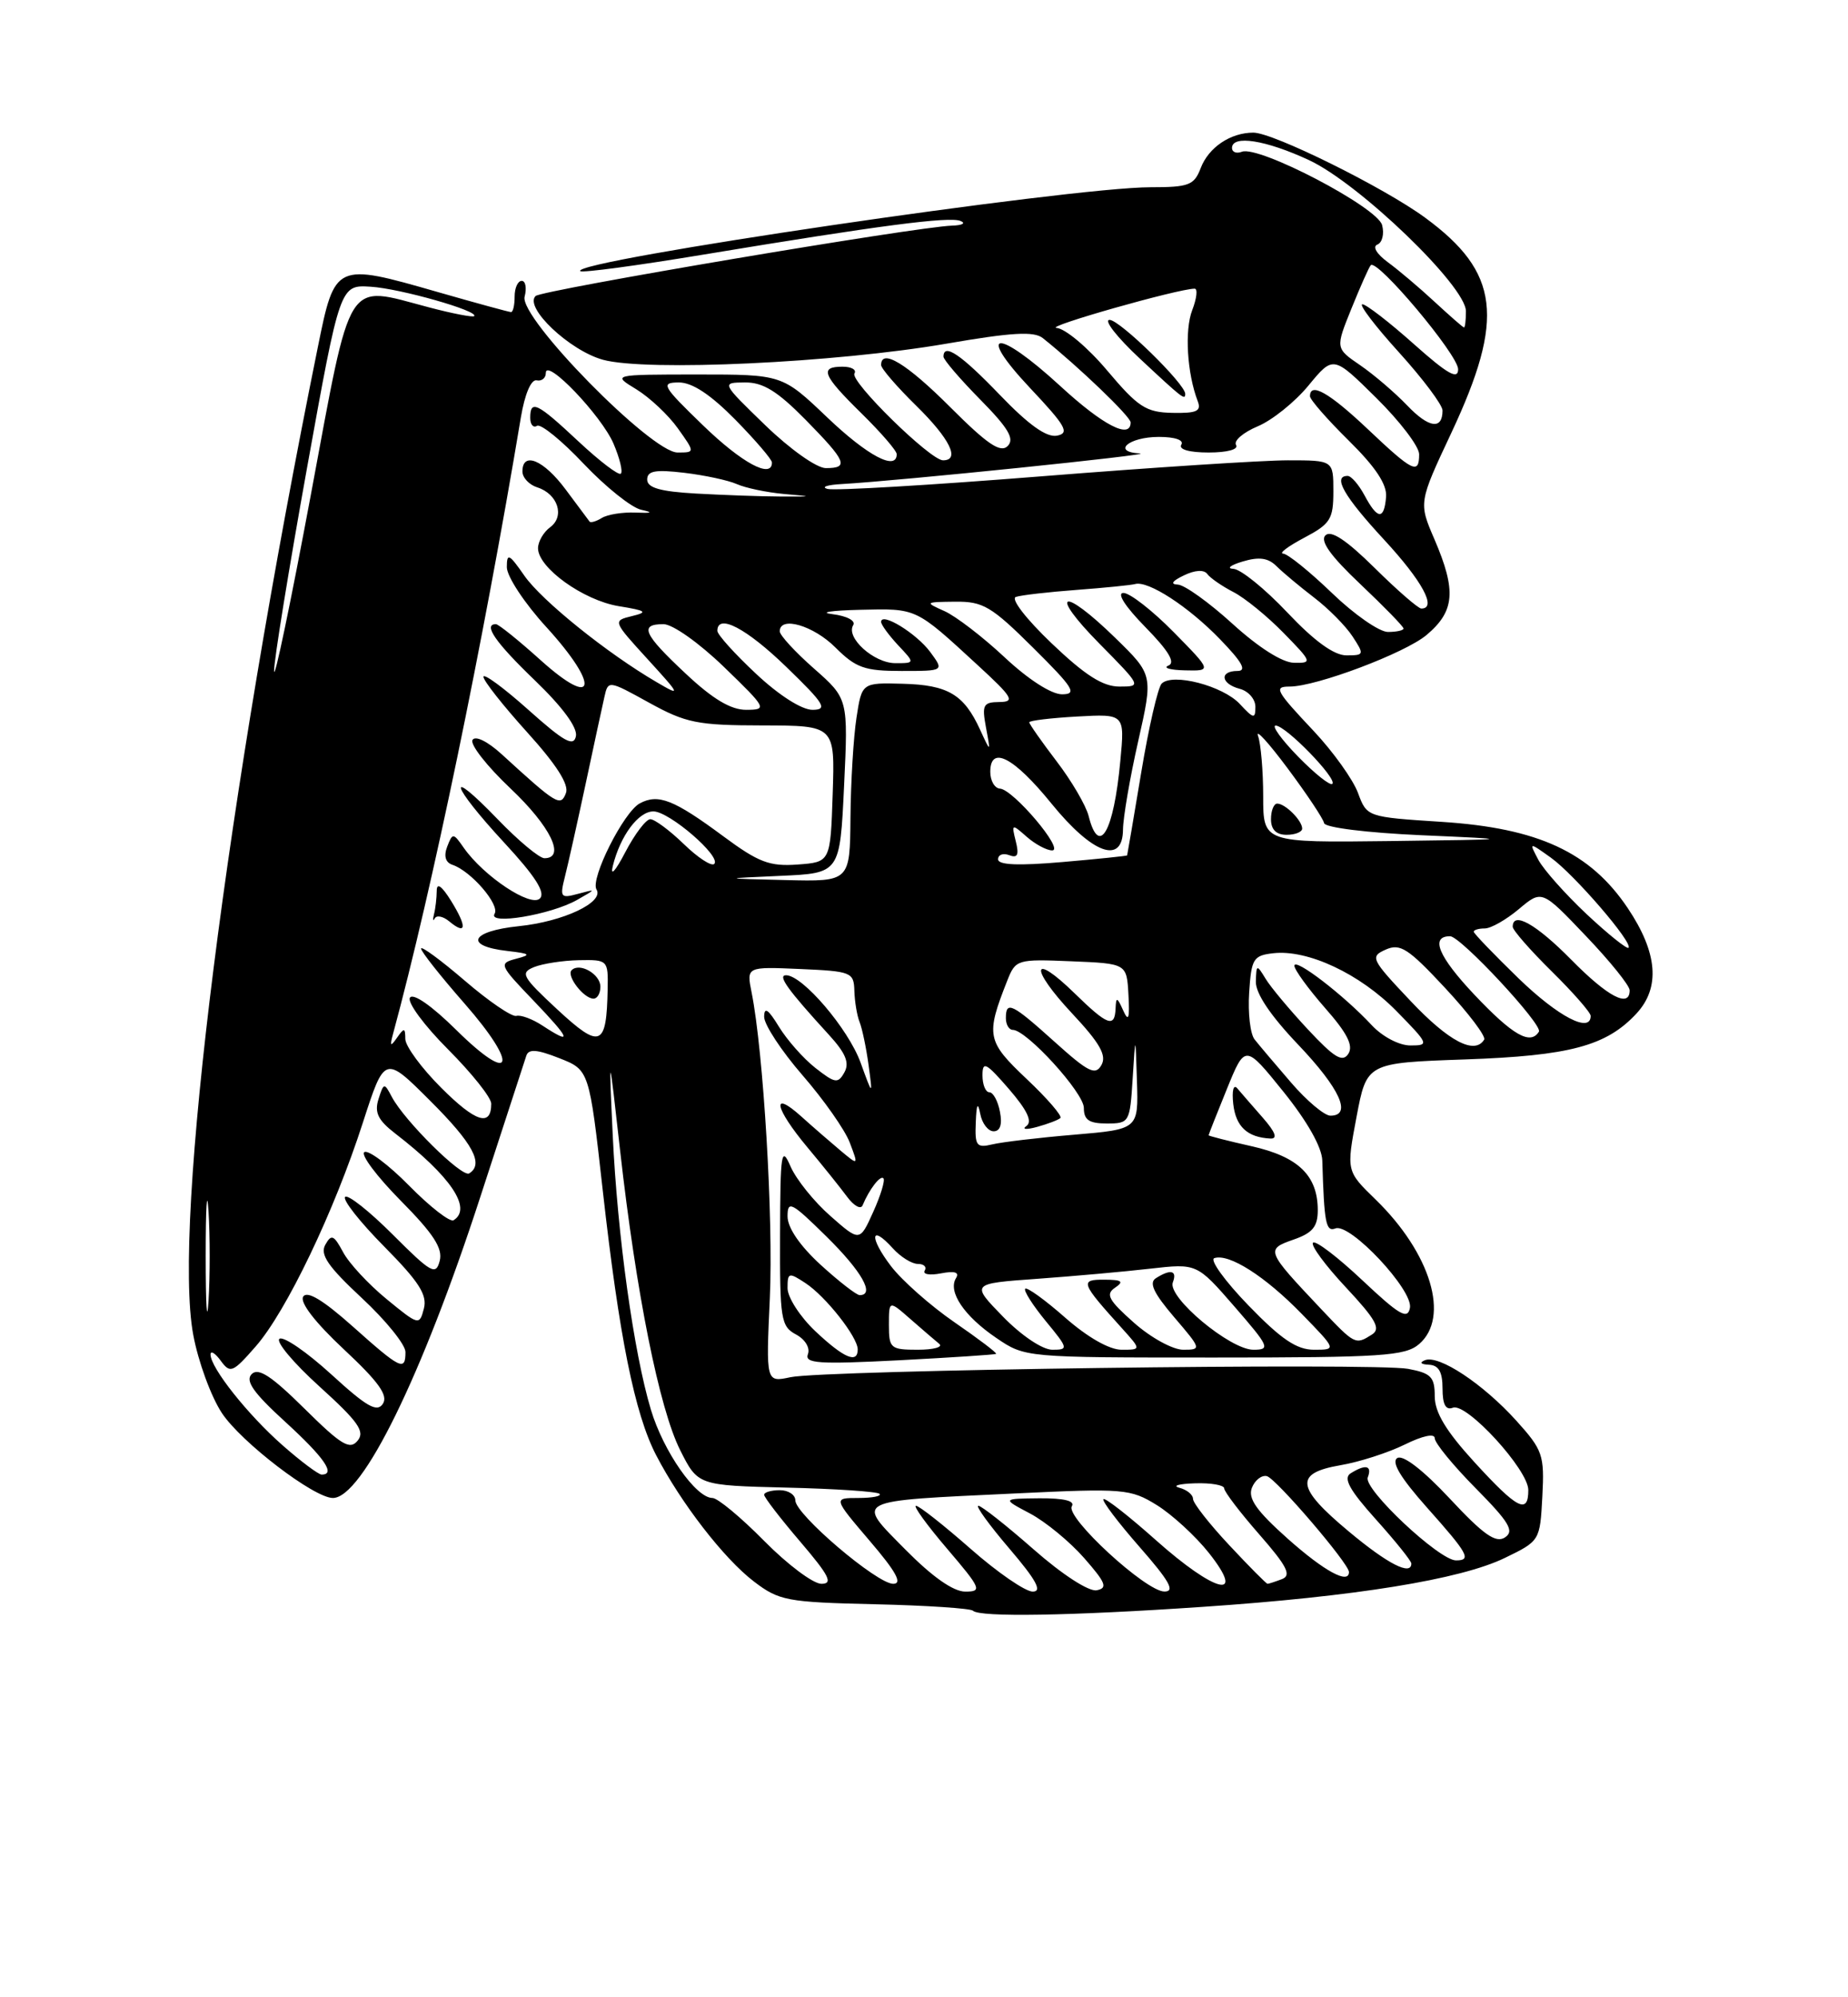 <?xml version="1.0" encoding="UTF-8" standalone="no"?>
<!DOCTYPE svg PUBLIC "-//W3C//DTD SVG 1.1//EN" "http://www.w3.org/Graphics/SVG/1.1/DTD/svg11.dtd" >
<svg xmlns="http://www.w3.org/2000/svg" xmlns:xlink="http://www.w3.org/1999/xlink" version="1.1" viewBox="0 0 237 256">
 <g >
 <path fill="currentColor"
d=" M 154.17 205.96 C 173.74 204.64 187.30 202.45 193.00 199.68 C 197.48 197.51 197.50 197.47 197.80 191.81 C 198.08 186.48 197.86 185.86 194.45 182.08 C 190.19 177.37 184.53 173.62 182.75 174.34 C 182.00 174.64 182.21 174.87 183.25 174.92 C 184.51 174.98 185.00 175.84 185.00 177.97 C 185.00 180.03 185.41 180.78 186.33 180.43 C 188.09 179.75 196.00 188.38 196.00 190.98 C 196.00 194.15 194.59 193.42 189.10 187.42 C 185.44 183.42 184.00 181.03 184.00 178.96 C 184.00 176.49 183.53 176.00 180.59 175.45 C 176.31 174.65 105.62 175.60 101.37 176.52 C 98.23 177.19 98.23 177.19 98.73 166.35 C 99.19 156.25 97.91 134.78 96.39 127.20 C 95.73 123.90 95.73 123.90 102.62 124.20 C 109.19 124.49 109.50 124.61 109.57 127.00 C 109.61 128.38 109.91 130.18 110.24 131.00 C 110.57 131.82 111.09 134.30 111.39 136.50 C 111.93 140.50 111.93 140.50 110.36 136.18 C 108.78 131.85 102.93 125.00 100.81 125.00 C 99.68 125.00 101.01 126.85 106.32 132.65 C 108.46 134.99 108.97 136.23 108.29 137.45 C 107.47 138.92 107.10 138.86 104.57 136.88 C 103.03 135.67 100.93 133.29 99.89 131.59 C 98.52 129.35 98.01 129.00 98.00 130.33 C 98.00 131.33 100.22 134.71 102.93 137.83 C 105.64 140.95 108.37 144.83 108.98 146.45 C 110.10 149.40 110.10 149.40 107.80 147.48 C 106.54 146.42 104.26 144.45 102.75 143.09 C 98.85 139.59 99.34 142.02 103.56 147.07 C 105.52 149.41 107.81 152.27 108.66 153.42 C 109.51 154.56 110.39 155.05 110.62 154.50 C 111.48 152.43 112.91 150.58 113.30 151.03 C 113.53 151.29 112.94 153.23 111.99 155.33 C 110.26 159.17 110.26 159.17 106.49 155.85 C 104.41 154.03 102.12 151.18 101.39 149.52 C 100.21 146.80 100.07 147.65 100.04 158.21 C 100.00 169.07 100.15 170.01 102.08 171.04 C 103.26 171.67 103.92 172.76 103.61 173.57 C 103.16 174.76 104.99 174.88 115.29 174.35 C 122.00 174.00 127.61 173.63 127.75 173.53 C 127.89 173.42 125.49 171.60 122.41 169.48 C 119.34 167.37 115.68 164.13 114.27 162.29 C 111.45 158.59 111.62 156.82 114.49 159.99 C 115.49 161.10 116.94 162.00 117.71 162.00 C 118.49 162.00 118.88 162.38 118.59 162.86 C 118.30 163.33 119.24 163.49 120.68 163.21 C 122.46 162.87 123.07 163.07 122.60 163.83 C 121.54 165.56 123.65 168.69 127.76 171.48 C 131.46 174.00 131.46 174.00 155.72 174.00 C 177.23 174.00 180.21 173.80 181.99 172.28 C 185.98 168.86 183.50 160.63 176.41 153.74 C 172.66 150.10 172.66 150.10 173.97 143.16 C 175.28 136.23 175.28 136.23 187.89 135.79 C 201.31 135.32 206.00 134.07 209.86 129.92 C 212.96 126.59 212.59 122.11 208.75 116.39 C 203.94 109.23 197.28 106.14 184.90 105.34 C 175.30 104.72 175.30 104.72 174.15 101.61 C 173.51 99.90 170.97 96.35 168.50 93.72 C 163.59 88.51 163.32 88.00 165.39 88.00 C 168.81 88.00 180.19 83.71 182.95 81.39 C 186.58 78.34 186.79 75.71 183.97 69.14 C 181.93 64.42 181.93 64.42 186.14 55.46 C 193.02 40.78 192.31 34.91 182.78 27.91 C 177.53 24.05 163.29 17.00 160.74 17.00 C 157.80 17.00 154.99 18.90 153.98 21.56 C 153.15 23.74 152.46 24.00 147.56 24.00 C 137.22 24.00 73.10 33.43 74.42 34.75 C 74.66 34.99 81.74 34.04 90.17 32.64 C 112.82 28.89 121.71 27.73 123.18 28.32 C 123.91 28.61 123.42 28.88 122.10 28.92 C 117.48 29.07 69.49 37.18 68.69 37.94 C 67.18 39.39 73.04 44.93 77.32 46.11 C 82.91 47.64 107.15 46.50 121.38 44.05 C 129.76 42.60 132.60 42.44 133.73 43.33 C 138.32 46.99 145.00 53.40 145.00 54.14 C 145.00 56.35 141.46 54.52 136.00 49.50 C 127.88 42.04 125.02 42.20 132.10 49.73 C 136.69 54.60 137.21 55.51 135.56 55.84 C 134.22 56.10 131.93 54.47 128.22 50.61 C 123.25 45.44 121.00 43.91 121.00 45.72 C 121.00 46.11 123.12 48.58 125.71 51.21 C 129.34 54.89 130.14 56.26 129.23 57.17 C 128.31 58.09 126.63 56.95 121.86 52.18 C 116.29 46.61 113.00 44.61 113.00 46.79 C 113.00 47.23 115.02 49.57 117.50 52.00 C 121.82 56.24 123.18 59.00 120.94 59.00 C 119.31 59.00 108.97 48.86 109.58 47.87 C 109.88 47.39 109.19 47.00 108.06 47.00 C 105.05 47.00 105.48 48.08 110.50 53.00 C 112.97 55.43 115.00 57.77 115.00 58.21 C 115.00 60.41 111.25 58.42 106.09 53.50 C 100.32 48.00 100.32 48.00 89.41 48.00 C 78.50 48.01 78.50 48.01 81.61 49.90 C 83.32 50.95 85.72 53.20 86.93 54.90 C 89.14 58.00 89.14 58.00 86.89 58.00 C 83.53 58.00 66.57 40.73 67.28 38.03 C 67.57 36.91 67.40 36.00 66.91 36.00 C 66.41 36.00 66.00 36.90 66.00 38.00 C 66.00 39.10 65.80 40.00 65.54 40.00 C 65.29 40.00 61.05 38.84 56.10 37.42 C 43.00 33.66 42.95 33.69 40.76 44.50 C 29.06 102.15 22.14 156.92 24.78 171.07 C 25.41 174.50 27.07 179.02 28.46 181.12 C 30.93 184.85 40.28 192.00 42.69 192.00 C 46.46 192.00 54.13 176.37 61.57 153.50 C 64.61 144.15 67.28 135.96 67.50 135.31 C 67.79 134.42 68.87 134.50 71.73 135.63 C 75.57 137.14 75.57 137.14 77.30 152.57 C 79.40 171.30 81.39 181.19 84.14 186.50 C 87.33 192.65 92.85 199.78 96.68 202.70 C 99.91 205.17 100.92 205.36 112.18 205.62 C 118.81 205.77 124.48 206.15 124.78 206.45 C 125.63 207.30 137.28 207.11 154.17 205.96 Z  M 116.13 198.63 C 109.70 192.12 109.13 192.42 130.16 191.42 C 144.15 190.75 144.97 190.82 148.37 192.92 C 150.32 194.13 153.33 196.89 155.05 199.06 C 159.90 205.19 155.85 204.19 148.20 197.37 C 144.74 194.29 141.73 191.94 141.51 192.15 C 141.30 192.37 143.38 195.12 146.14 198.27 C 149.99 202.66 150.74 204.00 149.33 203.99 C 146.95 203.99 136.60 194.46 137.46 193.06 C 137.89 192.37 136.46 192.02 133.31 192.04 C 128.50 192.09 128.50 192.09 132.10 193.99 C 134.08 195.04 137.20 197.60 139.04 199.70 C 141.83 202.88 142.09 203.55 140.64 203.83 C 139.64 204.02 136.23 201.82 132.55 198.58 C 129.05 195.51 125.87 193.00 125.47 193.00 C 125.08 193.00 126.87 195.47 129.46 198.50 C 132.91 202.54 133.70 204.00 132.44 204.00 C 131.49 204.00 127.90 201.53 124.46 198.50 C 121.01 195.47 117.87 193.00 117.47 193.00 C 117.08 193.00 118.87 195.47 121.46 198.50 C 125.83 203.62 125.99 204.00 123.79 204.00 C 122.26 204.00 119.57 202.11 116.13 198.63 Z  M 98.00 197.50 C 95.01 194.47 92.03 192.00 91.37 192.00 C 89.25 192.00 85.09 186.05 83.48 180.70 C 81.27 173.36 79.19 158.40 78.58 145.50 C 78.07 134.50 78.07 134.50 79.53 147.50 C 81.59 165.77 84.55 180.53 87.22 185.85 C 89.50 190.39 89.50 190.39 100.89 190.67 C 107.15 190.82 112.51 191.18 112.80 191.47 C 113.09 191.76 111.87 192.00 110.09 192.00 C 106.85 192.00 106.85 192.00 111.54 197.50 C 114.94 201.47 115.77 203.00 114.55 203.00 C 112.46 203.00 102.00 194.10 102.00 192.31 C 102.00 191.59 101.10 191.00 100.00 191.00 C 98.90 191.00 98.00 191.27 98.00 191.59 C 98.00 191.92 100.08 194.62 102.62 197.59 C 106.35 201.96 106.88 203.00 105.34 203.00 C 104.29 203.00 100.99 200.53 98.00 197.50 Z  M 157.64 198.04 C 155.09 195.32 153.00 192.65 153.00 192.12 C 153.00 191.58 152.21 190.94 151.25 190.69 C 150.29 190.44 151.19 190.18 153.25 190.12 C 155.31 190.05 157.00 190.35 157.00 190.77 C 157.00 191.19 159.02 193.84 161.49 196.66 C 165.07 200.75 165.66 201.92 164.41 202.40 C 163.54 202.73 162.71 203.00 162.56 203.00 C 162.40 203.00 160.19 200.77 157.64 198.04 Z  M 165.17 197.24 C 161.14 193.65 160.02 192.06 160.55 190.70 C 160.94 189.71 161.80 189.04 162.47 189.20 C 163.64 189.49 173.00 200.41 173.00 201.49 C 173.00 203.11 169.84 201.39 165.17 197.24 Z  M 173.00 196.31 C 166.20 190.65 165.97 188.82 171.91 187.80 C 174.34 187.39 178.05 186.19 180.16 185.15 C 182.45 184.02 184.00 183.69 184.00 184.34 C 184.00 184.95 186.36 187.83 189.25 190.75 C 193.58 195.13 194.24 196.25 193.00 197.06 C 191.83 197.82 190.26 196.72 185.94 192.09 C 182.51 188.42 179.93 186.43 179.20 186.88 C 178.39 187.38 179.62 189.42 183.00 193.22 C 188.29 199.15 188.76 200.00 186.73 200.00 C 184.58 200.00 174.84 190.86 175.41 189.37 C 176.00 187.83 175.14 187.63 173.20 188.85 C 172.24 189.47 173.07 190.98 176.45 194.74 C 178.95 197.52 181.00 200.07 181.00 200.40 C 181.00 202.01 177.98 200.47 173.00 196.31 Z  M 36.24 185.25 C 31.77 181.32 27.00 175.31 27.00 173.61 C 27.00 173.07 27.59 173.42 28.31 174.41 C 29.53 176.07 29.84 175.95 32.78 172.59 C 36.71 168.12 42.87 155.27 46.54 143.88 C 49.33 135.26 49.33 135.26 55.16 141.08 C 60.67 146.57 62.09 149.21 60.17 150.40 C 59.25 150.96 51.87 143.66 50.25 140.59 C 49.28 138.75 49.21 138.76 48.54 140.88 C 48.00 142.59 48.48 143.58 50.67 145.27 C 57.82 150.78 60.59 154.90 58.17 156.40 C 57.71 156.68 55.16 154.70 52.50 152.00 C 49.84 149.30 47.24 147.35 46.73 147.67 C 46.22 147.98 48.31 150.77 51.37 153.87 C 55.61 158.15 56.81 160.01 56.39 161.61 C 55.90 163.51 55.31 163.18 50.37 158.24 C 47.36 155.23 44.61 153.06 44.26 153.41 C 43.90 153.76 46.16 156.63 49.28 159.78 C 53.74 164.29 54.82 165.97 54.36 167.73 C 53.79 169.91 53.70 169.89 49.58 166.51 C 47.26 164.61 44.75 161.91 44.00 160.49 C 42.81 158.28 42.50 158.15 41.72 159.54 C 41.01 160.80 42.06 162.33 46.40 166.37 C 49.48 169.23 52.00 172.35 52.00 173.29 C 52.00 175.80 51.38 175.50 45.22 170.00 C 41.42 166.62 39.38 165.39 38.88 166.20 C 38.43 166.93 40.42 169.51 44.09 172.94 C 48.56 177.11 49.81 178.86 49.10 179.93 C 48.35 181.07 47.03 180.31 42.50 176.17 C 39.38 173.32 36.39 171.26 35.85 171.59 C 35.31 171.92 37.62 174.68 40.97 177.71 C 45.96 182.23 46.84 183.48 45.86 184.66 C 44.86 185.88 43.76 185.21 39.04 180.54 C 34.82 176.37 33.14 175.26 32.28 176.12 C 31.42 176.98 32.49 178.51 36.57 182.23 C 41.60 186.83 43.10 189.00 41.25 189.00 C 40.84 189.00 38.58 187.31 36.24 185.25 Z  M 104.57 170.63 C 102.61 168.78 101.00 166.29 101.00 165.11 C 101.00 163.09 101.15 163.05 103.30 164.46 C 105.89 166.16 110.00 171.37 110.00 172.96 C 110.00 174.83 108.21 174.06 104.57 170.63 Z  M 114.00 169.83 C 114.00 166.65 114.00 166.65 116.75 169.06 C 118.26 170.39 119.93 171.81 120.45 172.24 C 120.97 172.66 119.73 173.00 117.70 173.00 C 114.21 173.00 114.00 172.82 114.00 169.83 Z  M 128.63 168.76 C 124.50 164.52 124.50 164.52 133.00 163.91 C 137.68 163.57 144.20 162.99 147.50 162.61 C 153.50 161.93 153.50 161.93 158.31 167.46 C 162.79 172.62 162.96 173.00 160.74 173.00 C 157.76 173.00 149.69 166.26 150.41 164.37 C 151.00 162.84 150.14 162.62 148.24 163.83 C 147.32 164.41 147.95 165.74 150.57 168.81 C 154.08 172.91 154.11 173.00 151.74 173.00 C 150.41 173.00 147.58 171.45 145.42 169.53 C 142.16 166.64 141.75 165.89 143.00 165.05 C 144.18 164.25 143.89 164.03 141.63 164.02 C 138.45 164.00 138.60 164.40 143.89 170.25 C 146.37 173.00 146.37 173.00 143.83 173.00 C 142.27 173.00 139.47 171.40 136.60 168.88 C 134.02 166.61 131.72 164.95 131.48 165.18 C 131.25 165.42 132.43 167.27 134.10 169.31 C 137.02 172.85 137.05 173.00 134.96 173.00 C 133.70 173.00 131.01 171.20 128.63 168.76 Z  M 160.11 167.32 C 157.08 164.19 155.11 161.46 155.73 161.26 C 157.62 160.63 162.25 163.58 166.96 168.42 C 171.42 173.00 171.42 173.00 168.51 173.00 C 166.30 173.00 164.31 171.66 160.11 167.32 Z  M 26.38 161.00 C 26.38 154.68 26.54 152.09 26.74 155.25 C 26.94 158.41 26.94 163.59 26.74 166.75 C 26.54 169.91 26.38 167.32 26.38 161.00 Z  M 169.40 167.75 C 162.36 160.30 162.30 160.14 165.87 158.89 C 168.33 158.04 169.00 157.23 169.00 155.12 C 169.00 150.67 166.50 148.25 160.49 146.91 C 157.47 146.23 155.00 145.60 155.00 145.51 C 155.00 145.42 156.05 142.75 157.34 139.59 C 159.68 133.84 159.68 133.84 164.59 139.92 C 167.65 143.72 169.53 147.04 169.58 148.75 C 169.82 156.82 170.04 157.92 171.27 157.45 C 173.16 156.73 181.27 165.38 180.82 167.64 C 180.52 169.18 179.46 168.56 174.71 164.09 C 171.56 161.12 168.71 158.95 168.39 159.28 C 168.06 159.60 169.96 162.18 172.60 165.00 C 176.46 169.13 177.12 170.31 175.95 171.05 C 173.82 172.40 173.77 172.37 169.40 167.75 Z  M 161.94 143.25 C 160.61 141.74 159.15 140.05 158.68 139.50 C 158.19 138.92 157.97 139.77 158.16 141.50 C 158.49 144.41 159.97 145.78 162.92 145.93 C 163.89 145.98 163.58 145.12 161.94 143.25 Z  M 105.25 162.12 C 102.58 159.67 101.00 157.37 101.00 155.90 C 101.00 153.81 101.51 154.08 106.00 158.50 C 110.52 162.95 112.25 166.00 110.25 166.00 C 109.84 166.00 107.59 164.25 105.25 162.12 Z  M 125.14 143.86 C 125.23 141.51 125.40 141.18 125.71 142.75 C 125.94 143.99 126.72 145.00 127.43 145.00 C 128.27 145.00 128.56 144.12 128.24 142.50 C 127.98 141.12 127.37 140.00 126.88 140.00 C 126.40 140.00 126.00 139.03 126.00 137.83 C 126.00 135.96 126.45 136.19 129.39 139.58 C 131.73 142.29 132.43 143.75 131.64 144.32 C 131.01 144.76 131.62 144.82 133.00 144.44 C 134.38 144.06 135.72 143.55 135.99 143.30 C 136.26 143.05 134.32 140.80 131.67 138.30 C 126.55 133.46 126.40 132.72 129.17 125.71 C 130.25 122.98 130.42 122.92 137.39 123.21 C 144.50 123.50 144.50 123.50 144.72 127.50 C 144.89 130.57 144.73 131.04 144.04 129.50 C 143.27 127.78 143.13 127.75 143.07 129.25 C 142.97 131.79 142.04 131.44 137.81 127.31 C 132.27 121.91 132.00 124.02 137.48 129.88 C 141.05 133.69 141.95 135.27 141.26 136.50 C 140.49 137.88 139.60 137.45 135.28 133.56 C 129.77 128.60 129.00 128.23 129.00 130.50 C 129.00 131.32 129.40 132.00 129.88 132.00 C 131.65 132.00 139.00 140.06 139.00 142.00 C 139.00 143.55 139.67 144.00 141.95 144.00 C 144.83 144.00 144.91 143.87 145.26 138.25 C 145.62 132.50 145.62 132.50 145.81 138.62 C 146.00 144.74 146.00 144.74 137.75 145.44 C 133.21 145.82 128.49 146.38 127.25 146.68 C 125.24 147.16 125.01 146.86 125.14 143.86 Z  M 56.59 139.43 C 54.06 136.91 51.99 134.09 51.98 133.17 C 51.97 131.72 51.83 131.70 50.92 133.00 C 50.07 134.22 49.97 134.12 50.41 132.50 C 55.41 114.07 61.93 82.65 66.80 53.50 C 67.30 50.52 68.11 48.60 68.82 48.75 C 69.47 48.89 70.00 48.46 70.00 47.80 C 70.00 45.81 77.13 53.26 78.68 56.86 C 79.47 58.71 79.90 60.44 79.62 60.71 C 79.35 60.98 76.92 59.13 74.21 56.60 C 68.88 51.61 68.00 51.18 68.00 53.56 C 68.00 54.42 68.39 54.88 68.87 54.58 C 69.35 54.28 72.05 56.47 74.86 59.45 C 77.68 62.42 81.00 65.08 82.24 65.34 C 83.84 65.69 83.62 65.79 81.50 65.70 C 79.85 65.63 77.91 65.94 77.18 66.39 C 76.46 66.83 75.75 67.04 75.61 66.85 C 75.46 66.66 74.09 64.81 72.55 62.75 C 69.73 58.95 67.00 57.81 67.00 60.43 C 67.00 61.22 67.86 62.14 68.91 62.47 C 71.54 63.31 72.47 66.18 70.55 67.58 C 69.70 68.21 69.00 69.42 69.00 70.27 C 69.00 72.77 74.81 76.94 79.33 77.69 C 82.91 78.27 83.15 78.46 81.03 78.97 C 78.58 79.57 78.59 79.60 83.03 84.46 C 87.31 89.15 87.36 89.28 84.24 87.45 C 77.91 83.77 69.47 76.98 67.25 73.79 C 65.29 70.97 65.00 70.83 65.00 72.70 C 65.00 73.88 67.28 77.34 70.08 80.39 C 76.96 87.93 76.44 91.00 69.35 84.63 C 66.52 82.08 63.93 80.00 63.60 80.00 C 61.91 80.00 63.55 82.36 68.61 87.22 C 72.14 90.62 74.09 93.26 73.86 94.36 C 73.57 95.76 72.35 95.08 67.75 90.97 C 64.59 88.15 62.00 86.25 62.00 86.75 C 62.00 87.25 64.52 90.44 67.60 93.85 C 71.37 98.01 73.00 100.57 72.58 101.65 C 71.90 103.43 71.41 103.14 64.36 96.69 C 62.53 95.02 60.96 94.25 60.60 94.84 C 60.25 95.40 62.45 98.21 65.48 101.07 C 70.61 105.92 72.59 110.00 69.82 110.00 C 69.17 110.00 66.47 107.75 63.82 105.00 C 57.06 97.99 57.78 100.57 64.65 107.99 C 68.66 112.32 69.99 114.41 69.24 115.16 C 68.07 116.33 62.04 112.32 59.48 108.67 C 58.13 106.73 58.04 106.73 57.35 108.52 C 56.89 109.72 57.13 110.54 58.01 110.84 C 60.40 111.63 64.14 115.97 63.43 117.12 C 62.50 118.61 70.65 117.25 74.00 115.35 C 76.50 113.93 76.50 113.93 74.11 114.57 C 71.90 115.17 71.78 115.01 72.45 112.36 C 72.85 110.79 74.04 105.45 75.10 100.50 C 76.15 95.55 77.24 90.53 77.51 89.34 C 77.99 87.18 78.02 87.18 83.25 90.07 C 87.97 92.67 89.44 92.97 97.79 92.98 C 107.08 93.00 107.08 93.00 106.79 101.75 C 106.50 110.50 106.50 110.50 102.28 110.81 C 98.69 111.07 97.28 110.53 92.78 107.20 C 86.42 102.49 84.42 101.70 82.05 102.97 C 79.98 104.08 75.67 112.65 76.50 114.01 C 77.51 115.64 72.27 118.12 66.54 118.71 C 60.33 119.35 59.46 121.25 65.08 121.89 C 68.03 122.23 68.19 122.37 66.18 122.89 C 63.95 123.48 64.02 123.67 68.42 128.25 C 73.19 133.24 73.48 134.01 69.58 131.46 C 68.29 130.61 66.78 130.05 66.22 130.21 C 65.66 130.37 62.68 128.34 59.60 125.69 C 56.52 123.05 54.00 121.20 54.00 121.58 C 54.00 121.96 56.51 125.13 59.57 128.62 C 66.61 136.65 65.80 139.21 58.50 132.00 C 55.35 128.89 52.97 127.24 52.57 127.88 C 52.21 128.47 54.41 131.45 57.46 134.50 C 60.50 137.55 63.00 140.68 63.00 141.46 C 63.00 144.47 61.00 143.84 56.59 139.43 Z  M 57.62 118.10 C 59.82 119.92 59.92 118.82 57.87 115.50 C 56.66 113.55 56.01 113.08 56.01 114.17 C 56.00 115.09 55.85 116.44 55.66 117.17 C 55.48 117.90 55.52 118.14 55.76 117.71 C 56.00 117.27 56.84 117.45 57.62 118.10 Z  M 165.57 138.75 C 163.55 136.41 161.45 133.93 160.90 133.23 C 160.34 132.54 160.03 129.84 160.20 127.23 C 160.48 122.89 160.73 122.47 163.28 122.18 C 167.71 121.67 174.40 124.81 179.09 129.59 C 183.26 133.84 183.32 134.00 180.88 134.00 C 179.44 134.00 177.30 132.88 175.92 131.40 C 172.35 127.56 166.00 122.69 166.00 123.78 C 166.00 124.29 167.77 126.72 169.92 129.18 C 172.78 132.42 173.59 134.02 172.92 135.07 C 172.17 136.21 171.13 135.58 167.74 131.95 C 165.41 129.45 162.96 126.53 162.31 125.45 C 161.17 123.58 161.12 123.60 161.06 125.82 C 161.02 127.33 162.95 130.19 166.50 133.91 C 171.85 139.53 173.43 143.00 170.62 143.00 C 169.86 143.00 167.58 141.09 165.57 138.75 Z  M 71.48 129.39 C 66.94 125.17 66.68 124.69 68.50 123.95 C 69.60 123.51 72.19 123.11 74.25 123.07 C 77.94 123.00 78.00 123.06 77.93 126.75 C 77.79 134.19 77.01 134.51 71.48 129.39 Z  M 77.00 126.47 C 77.00 124.86 74.34 123.33 73.31 124.35 C 72.60 125.06 74.86 128.00 76.12 128.00 C 76.61 128.00 77.00 127.31 77.00 126.47 Z  M 180.93 128.33 C 175.82 122.93 175.67 122.62 177.72 121.71 C 179.57 120.89 180.60 121.55 185.33 126.63 C 188.34 129.86 190.59 132.84 190.34 133.25 C 189.13 135.23 185.81 133.49 180.93 128.33 Z  M 189.09 127.50 C 184.47 122.61 183.38 120.00 185.97 120.00 C 187.32 120.00 197.89 131.36 197.36 132.23 C 196.27 133.99 194.01 132.70 189.09 127.50 Z  M 194.75 125.40 C 191.59 122.33 189.00 119.64 189.00 119.42 C 189.00 119.19 189.64 119.00 190.42 119.00 C 191.21 119.00 193.17 117.88 194.79 116.52 C 197.74 114.04 197.74 114.04 203.37 119.95 C 206.47 123.19 209.00 126.33 209.00 126.93 C 209.00 129.24 206.21 127.78 201.50 123.00 C 197.01 118.45 194.00 116.75 194.00 118.79 C 194.00 119.22 196.25 121.79 199.00 124.50 C 201.75 127.21 204.00 129.78 204.00 130.21 C 204.00 132.49 199.84 130.32 194.75 125.40 Z  M 203.49 117.18 C 200.75 114.60 197.96 111.47 197.29 110.21 C 196.08 107.92 196.08 107.92 198.88 109.92 C 201.87 112.05 209.47 120.86 208.85 121.48 C 208.65 121.68 206.24 119.75 203.49 117.18 Z  M 78.59 111.00 C 79.55 107.12 81.87 104.00 83.80 104.00 C 85.83 104.00 92.54 109.79 91.60 110.73 C 91.25 111.08 89.49 109.93 87.69 108.18 C 85.88 106.43 83.95 105.00 83.40 105.00 C 82.85 105.00 81.40 106.91 80.18 109.25 C 78.93 111.65 78.24 112.41 78.59 111.00 Z  M 100.11 112.26 C 107.72 111.92 107.72 111.92 108.25 100.74 C 108.78 89.56 108.78 89.56 104.39 85.69 C 101.98 83.57 100.00 81.42 100.00 80.92 C 100.00 78.91 104.33 80.17 107.15 83.00 C 109.76 85.60 110.88 86.00 115.62 86.00 C 121.09 86.00 121.09 86.00 119.30 83.57 C 117.53 81.18 113.00 78.40 113.00 79.71 C 113.00 80.07 113.98 81.41 115.17 82.69 C 117.35 85.00 117.35 85.00 114.83 85.00 C 112.07 85.00 108.44 81.72 109.42 80.13 C 109.77 79.56 108.61 78.95 106.77 78.72 C 104.97 78.50 106.56 78.25 110.29 78.16 C 117.62 77.99 117.35 77.86 125.36 85.23 C 129.89 89.39 130.22 89.96 128.17 89.98 C 126.09 90.00 125.91 90.34 126.45 93.25 C 127.06 96.50 127.06 96.50 125.68 93.50 C 123.62 89.01 121.57 87.79 115.78 87.64 C 110.53 87.50 110.53 87.50 109.84 92.00 C 109.46 94.47 109.11 100.21 109.07 104.75 C 109.00 113.00 109.00 113.00 100.75 112.80 C 92.50 112.60 92.50 112.60 100.11 112.26 Z  M 128.00 110.14 C 128.00 109.55 128.64 109.31 129.43 109.61 C 130.50 110.02 130.71 109.58 130.27 107.83 C 129.71 105.58 129.75 105.56 131.67 107.25 C 132.76 108.21 134.24 109.00 134.94 109.00 C 136.56 109.00 129.96 101.20 128.25 101.08 C 127.56 101.04 127.00 100.07 127.00 98.93 C 127.00 95.48 130.01 97.04 134.85 103.00 C 140.11 109.47 143.99 110.87 144.02 106.32 C 144.04 104.77 144.91 99.67 145.97 95.00 C 147.89 86.50 147.89 86.50 143.02 81.75 C 136.20 75.10 134.37 75.78 141.00 82.50 C 146.40 87.97 146.41 88.00 143.56 88.00 C 141.43 88.00 139.16 86.55 134.87 82.46 C 131.59 79.33 129.59 76.74 130.28 76.51 C 130.95 76.28 134.46 75.88 138.07 75.61 C 141.68 75.34 145.05 75.00 145.57 74.86 C 147.23 74.38 152.41 77.74 156.45 81.92 C 159.32 84.88 159.94 86.00 158.70 86.00 C 156.35 86.00 156.56 87.65 159.00 88.29 C 160.10 88.58 161.00 89.61 161.00 90.59 C 161.00 92.18 160.78 92.15 159.00 90.23 C 156.83 87.90 150.38 86.22 148.98 87.62 C 148.50 88.11 147.32 93.22 146.36 99.00 C 145.40 104.78 144.58 109.56 144.55 109.64 C 144.52 109.71 140.79 110.10 136.25 110.49 C 130.60 110.98 128.00 110.87 128.00 110.14 Z  M 150.50 81.00 C 147.79 78.25 144.90 76.00 144.08 76.00 C 143.18 76.00 144.30 77.74 146.89 80.38 C 149.87 83.42 150.78 84.93 149.85 85.31 C 149.11 85.60 150.06 85.88 151.96 85.92 C 155.42 86.00 155.42 86.00 150.50 81.00 Z  M 162.00 102.08 C 162.00 98.83 161.70 95.34 161.34 94.33 C 160.98 93.32 162.69 95.20 165.15 98.50 C 167.61 101.80 169.71 104.95 169.81 105.50 C 169.91 106.07 175.30 106.74 182.24 107.05 C 194.50 107.59 194.50 107.59 178.25 107.80 C 162.00 108.00 162.00 108.00 162.00 102.08 Z  M 167.00 106.20 C 167.00 105.17 164.83 103.00 163.80 103.00 C 163.36 103.00 163.00 103.90 163.00 105.00 C 163.00 106.33 163.67 107.00 165.00 107.00 C 166.10 107.00 167.00 106.64 167.00 106.20 Z  M 139.61 104.58 C 139.27 103.24 137.43 100.09 135.50 97.57 C 133.58 95.05 132.00 92.80 132.00 92.58 C 132.00 92.36 134.76 92.03 138.12 91.84 C 144.25 91.50 144.25 91.50 143.68 97.51 C 142.83 106.66 140.95 109.91 139.61 104.58 Z  M 166.48 96.98 C 164.34 94.79 163.05 93.00 163.60 93.00 C 164.90 93.00 171.52 99.81 170.87 100.47 C 170.59 100.74 168.62 99.17 166.48 96.98 Z  M 87.96 86.36 C 82.51 81.27 81.94 80.00 85.09 80.00 C 86.26 80.00 89.65 82.40 92.84 85.48 C 98.34 90.80 98.42 90.96 95.71 90.98 C 93.75 90.99 91.43 89.62 87.96 86.36 Z  M 96.96 86.36 C 94.23 83.81 92.00 81.34 92.00 80.86 C 92.00 78.58 95.72 80.52 100.84 85.48 C 105.75 90.23 106.19 90.96 104.21 90.98 C 102.84 90.99 99.91 89.13 96.96 86.36 Z  M 128.84 84.25 C 126.05 81.64 122.58 78.98 121.13 78.33 C 118.57 77.19 118.60 77.16 122.50 77.12 C 126.07 77.08 127.14 77.71 132.50 83.03 C 137.68 88.17 138.19 88.98 136.21 88.99 C 134.84 89.00 131.86 87.08 128.84 84.25 Z  M 35.15 86.00 C 35.14 84.62 37.04 72.93 39.37 60.00 C 43.61 36.50 43.61 36.50 47.54 36.75 C 51.32 36.98 61.46 39.87 60.81 40.52 C 60.64 40.69 58.02 40.19 55.00 39.39 C 44.19 36.55 45.17 34.98 39.85 63.50 C 37.28 77.25 35.17 87.38 35.15 86.00 Z  M 158.06 79.95 C 155.07 77.23 151.92 74.97 151.06 74.93 C 150.05 74.89 150.32 74.47 151.83 73.75 C 153.25 73.06 154.41 72.99 154.83 73.57 C 155.20 74.08 156.70 75.12 158.17 75.88 C 159.64 76.63 162.54 79.00 164.62 81.13 C 168.27 84.86 168.32 85.00 165.95 84.95 C 164.45 84.93 161.39 82.98 158.06 79.95 Z  M 165.09 78.50 C 162.23 75.47 159.12 72.96 158.19 72.91 C 157.26 72.87 157.79 72.44 159.37 71.97 C 161.47 71.34 162.64 71.50 163.71 72.57 C 164.52 73.37 166.68 75.18 168.51 76.58 C 170.35 77.98 172.57 80.22 173.45 81.56 C 174.99 83.91 174.96 84.00 172.67 84.00 C 171.08 84.00 168.56 82.17 165.09 78.50 Z  M 170.81 76.00 C 167.95 73.25 165.14 70.98 164.56 70.96 C 163.98 70.93 165.19 70.02 167.25 68.93 C 170.62 67.15 171.00 66.55 171.00 62.98 C 171.00 59.00 171.00 59.00 165.17 59.00 C 161.97 59.00 147.74 59.92 133.57 61.05 C 119.39 62.18 107.05 62.91 106.14 62.67 C 105.24 62.43 106.08 62.14 108.00 62.04 C 115.28 61.63 148.40 58.23 146.19 58.12 C 142.53 57.93 144.74 56.00 148.62 56.00 C 150.70 56.00 151.87 56.41 151.50 57.00 C 151.13 57.60 152.51 58.00 155.00 58.00 C 157.41 58.00 158.87 57.60 158.52 57.03 C 158.19 56.50 159.43 55.43 161.28 54.65 C 163.14 53.88 166.08 51.52 167.82 49.40 C 170.99 45.56 170.99 45.56 176.49 50.99 C 179.52 53.98 182.00 57.23 182.00 58.22 C 182.00 60.87 181.20 60.48 175.41 55.00 C 170.47 50.33 168.00 48.93 168.00 50.79 C 168.00 51.22 170.24 53.78 172.97 56.47 C 176.41 59.86 177.89 62.09 177.76 63.69 C 177.51 66.67 176.67 66.62 175.00 63.50 C 174.26 62.12 173.29 61.00 172.83 61.00 C 170.86 61.00 172.36 63.62 177.50 69.17 C 182.41 74.48 184.32 78.00 182.28 78.00 C 181.89 78.00 179.19 75.66 176.29 72.79 C 172.65 69.20 170.69 67.91 169.98 68.62 C 169.26 69.34 170.66 71.28 174.47 74.88 C 177.51 77.76 180.00 80.31 180.00 80.56 C 180.00 80.80 179.10 81.00 178.00 81.00 C 176.89 81.00 173.66 78.75 170.81 76.00 Z  M 89.25 63.26 C 84.66 63.00 83.00 62.52 83.00 61.47 C 83.00 60.35 84.03 60.16 87.75 60.60 C 90.36 60.91 93.40 61.56 94.50 62.05 C 95.60 62.54 98.30 63.11 100.50 63.31 C 104.37 63.65 104.35 63.66 100.00 63.64 C 97.53 63.63 92.69 63.45 89.25 63.26 Z  M 90.16 54.52 C 84.93 49.46 84.69 49.04 87.04 49.02 C 88.76 49.01 91.09 50.54 94.29 53.78 C 96.88 56.42 99.00 58.89 99.00 59.28 C 99.00 61.42 95.15 59.35 90.16 54.52 Z  M 98.16 54.52 C 92.50 49.04 92.50 49.04 95.54 49.02 C 97.86 49.00 99.69 50.13 103.29 53.78 C 108.56 59.14 108.92 60.00 105.91 60.00 C 104.74 60.00 101.35 57.60 98.16 54.52 Z  M 180.47 51.97 C 178.91 50.34 176.20 48.02 174.45 46.82 C 171.26 44.64 171.26 44.64 173.31 39.57 C 174.44 36.78 175.55 34.27 175.79 34.00 C 176.57 33.08 187.00 45.47 187.00 47.33 C 187.00 48.72 185.64 47.95 181.30 44.08 C 178.17 41.29 175.20 39.00 174.72 39.00 C 174.23 39.00 176.34 41.78 179.42 45.17 C 182.49 48.56 185.00 51.91 185.00 52.61 C 185.00 55.12 183.25 54.88 180.47 51.97 Z  M 142.00 47.50 C 139.53 44.56 136.60 42.10 135.50 42.03 C 133.80 41.92 151.12 37.00 153.21 37.00 C 153.62 37.00 153.48 38.24 152.90 39.75 C 151.90 42.34 152.24 47.85 153.60 51.41 C 154.10 52.70 153.49 52.98 150.36 52.92 C 146.97 52.85 145.96 52.19 142.00 47.50 Z  M 152.00 50.48 C 152.00 49.21 143.60 41.00 142.30 41.00 C 141.51 41.00 143.25 43.23 146.18 45.96 C 151.70 51.11 152.00 51.34 152.00 50.48 Z  M 184.00 38.70 C 182.07 36.91 179.38 34.63 178.00 33.62 C 176.56 32.56 175.98 31.61 176.64 31.35 C 177.27 31.10 177.55 29.98 177.25 28.85 C 176.65 26.56 161.45 18.61 159.27 19.45 C 158.57 19.72 158.00 19.50 158.00 18.97 C 158.00 17.26 162.34 17.95 167.87 20.52 C 174.32 23.52 188.00 36.68 188.00 39.89 C 188.00 41.05 187.89 41.99 187.75 41.97 C 187.61 41.96 185.93 40.48 184.00 38.70 Z "/>
</g>
</svg>